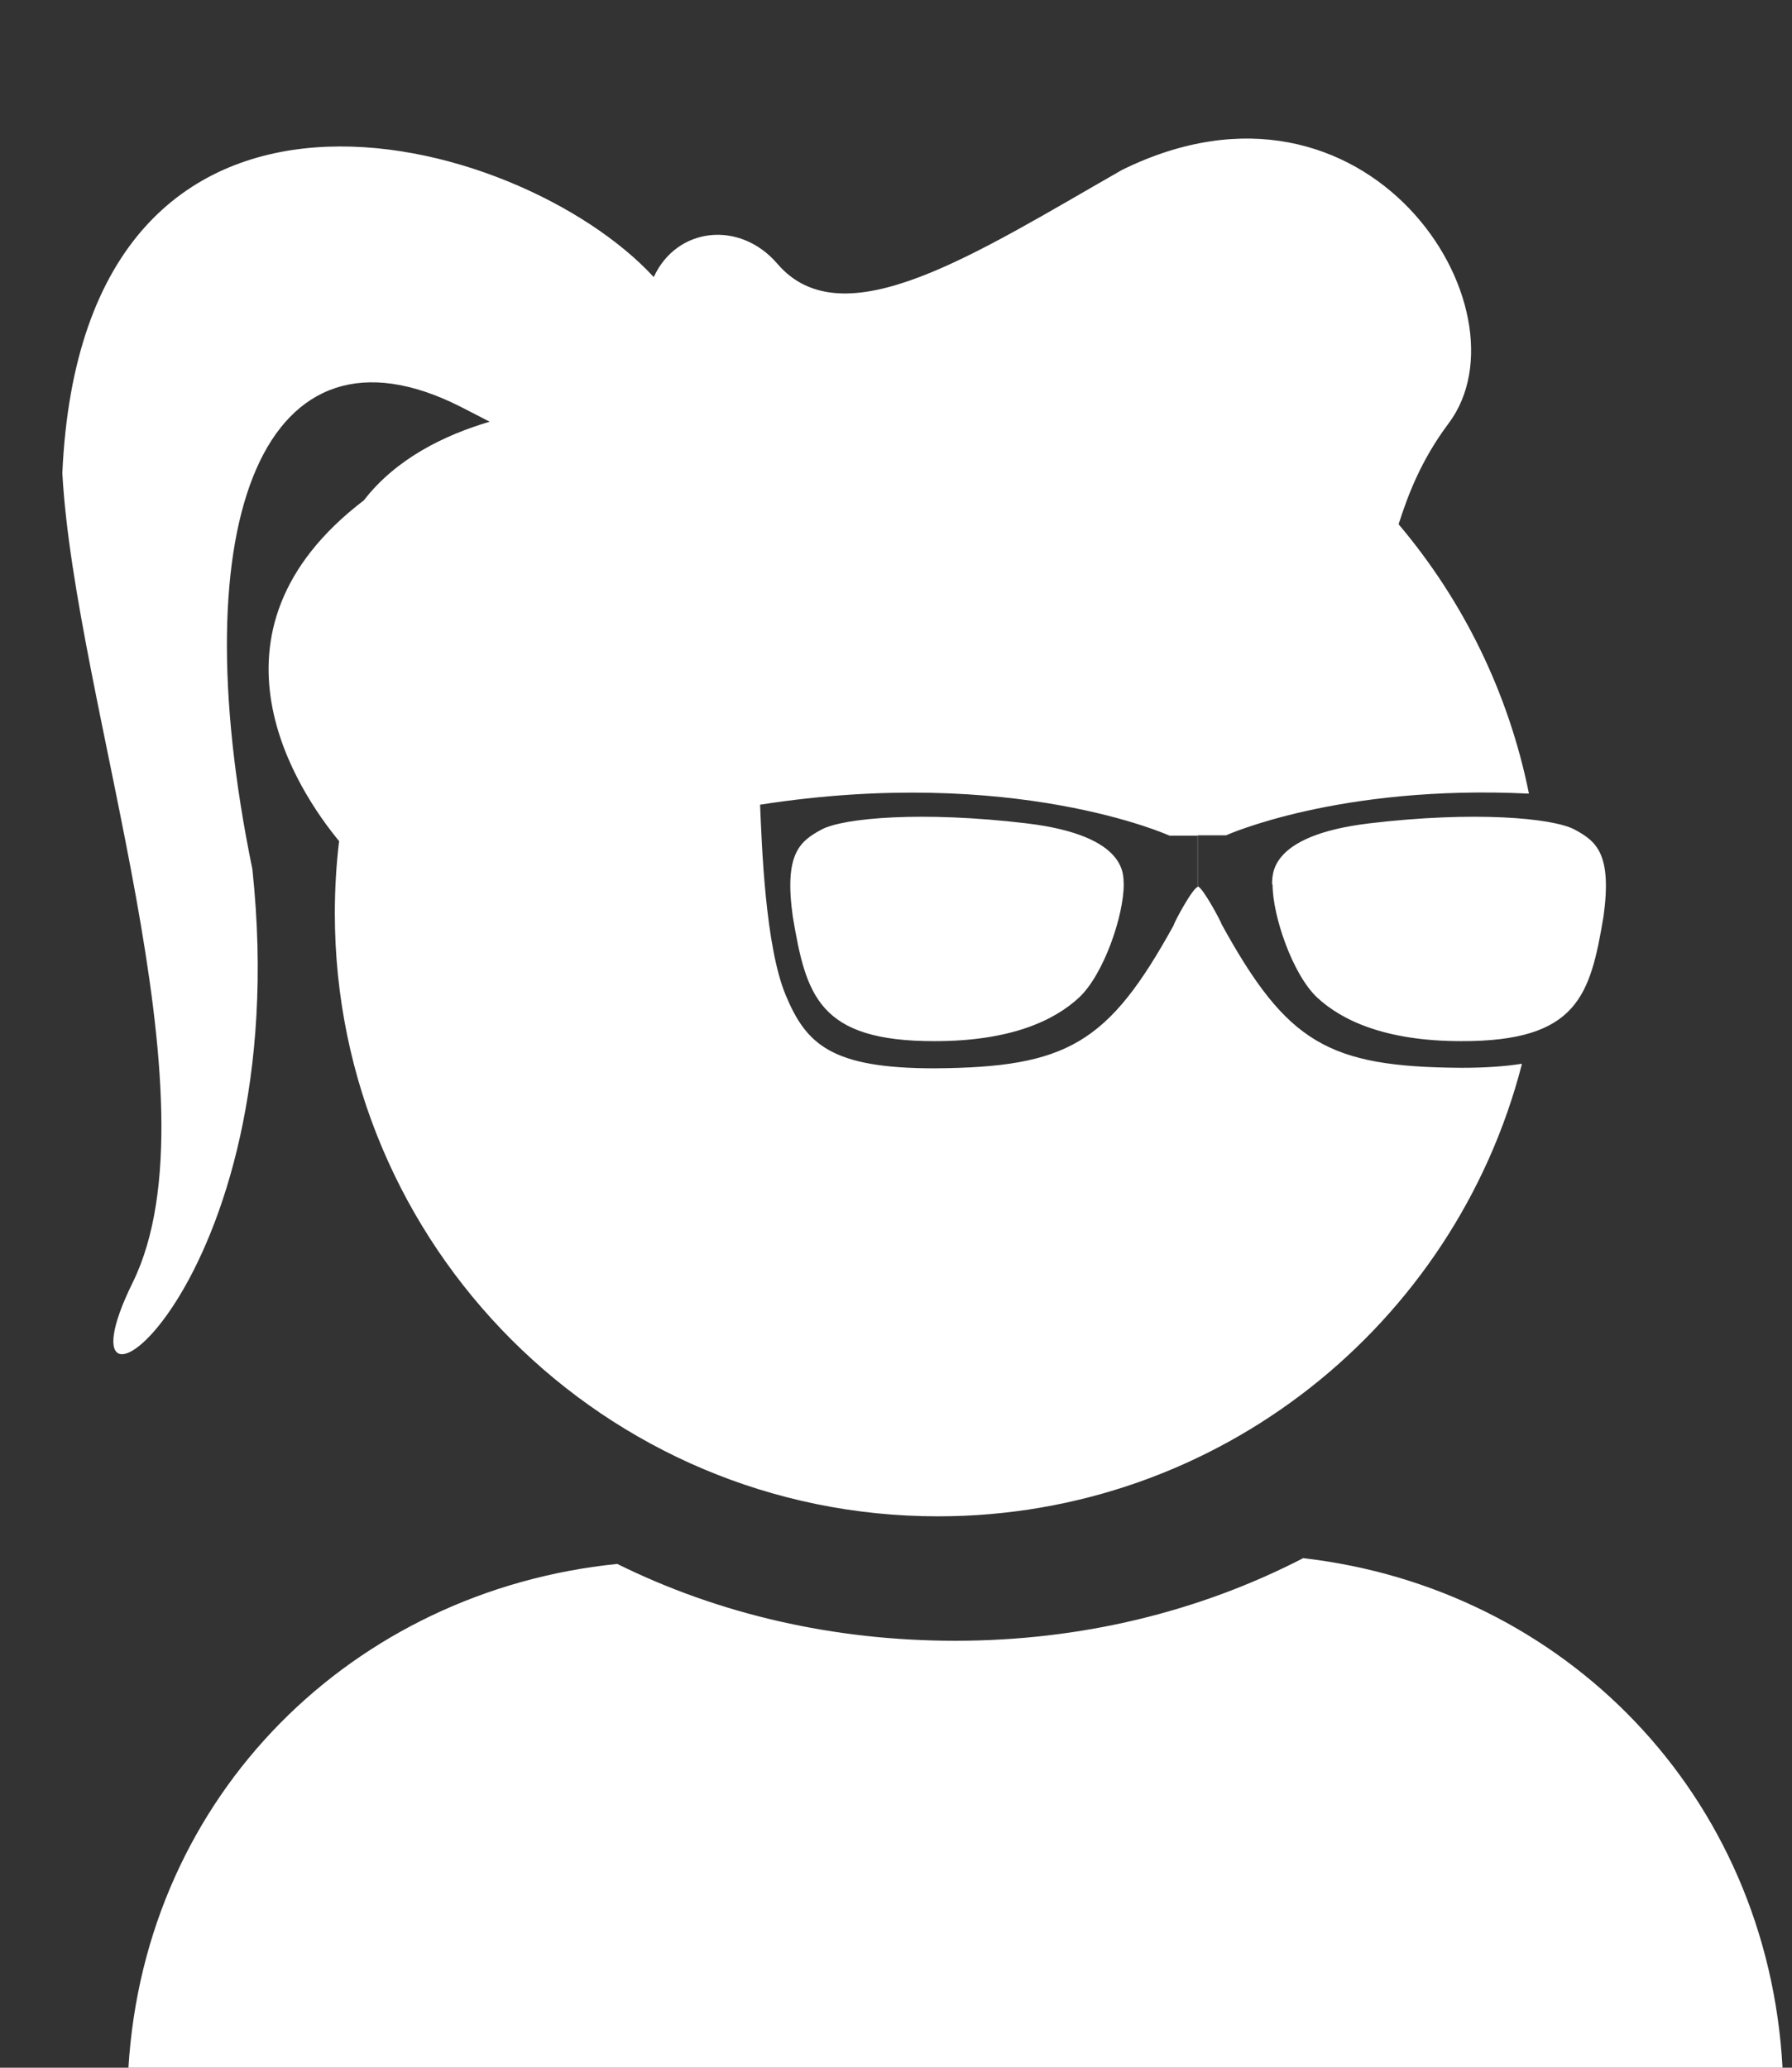 <svg xmlns="http://www.w3.org/2000/svg" width="52" height="60">
  <rect width="100%" height="100%" fill="#333333" stroke="none"/>
  <path fill="#FFF" fill-rule="evenodd" d="M44.16 30.885C42.216 38.428 35.367 44 27.216 44c-9.665 0-17.5-7.835-17.5-17.5 0-.708.042-1.407.124-2.093-1.153-1.397-4.322-6.04.72-9.89.938-1.216 2.353-1.898 3.65-2.28-.28-.145-.566-.293-.852-.438-5.646-2.85-8.134 3.21-6.035 13.42 1.303 12.21-6.075 17.28-3.474 12 2.6-5.28-1.67-16.78-2.04-23.49C2.41.35 15.07 3.8 18.97 8.04c.67-1.46 2.503-1.65 3.584-.39 1.91 2.233 5.735-.28 10.006-2.72C39.7 1.415 44.502 9 42.034 12.288c-.815 1.086-1.19 2.117-1.45 2.924 1.865 2.205 3.19 4.878 3.783 7.817-5.518-.27-8.79 1.21-8.79 1.21h-.823v1.48c.148.027.682 1.033.7 1.11 1.895 3.44 3.086 4.13 6.945 4.156.7 0 1.27-.04 1.75-.116zm-10.224-6.637s-4.514-2.047-11.88-.898c.05 1.17.148 4.1.744 5.528.596 1.427 1.324 2.122 4.314 2.122 3.858-.026 5.05-.717 6.945-4.155.01-.078.55-1.084.7-1.11v-1.487h-.83zm-1.328 1.403c-.025-.19.194-1.4-2.824-1.76s-5.312-.16-5.944.18c-.632.34-1.09.7-.836 2.52.385 2.29.745 3.63 4.128 3.62 2.2 0 3.465-.6 4.18-1.265.716-.67 1.296-2.372 1.296-3.28zm4.303 0c.03-.19-.19-1.4 2.83-1.76s5.31-.16 5.95.18c.63.34 1.09.7.84 2.52-.385 2.29-.746 3.63-4.13 3.62-2.2 0-3.463-.6-4.18-1.265-.714-.67-1.294-2.372-1.294-3.28zm.91 19.56c-3.02 1.56-6.46 2.4-10.1 2.4-3.53 0-6.86-.77-9.81-2.23-7.66.777-13.704 6.68-14.185 14.63h48c-.43-7.95-6.35-13.926-13.895-14.795z"/>
</svg>
